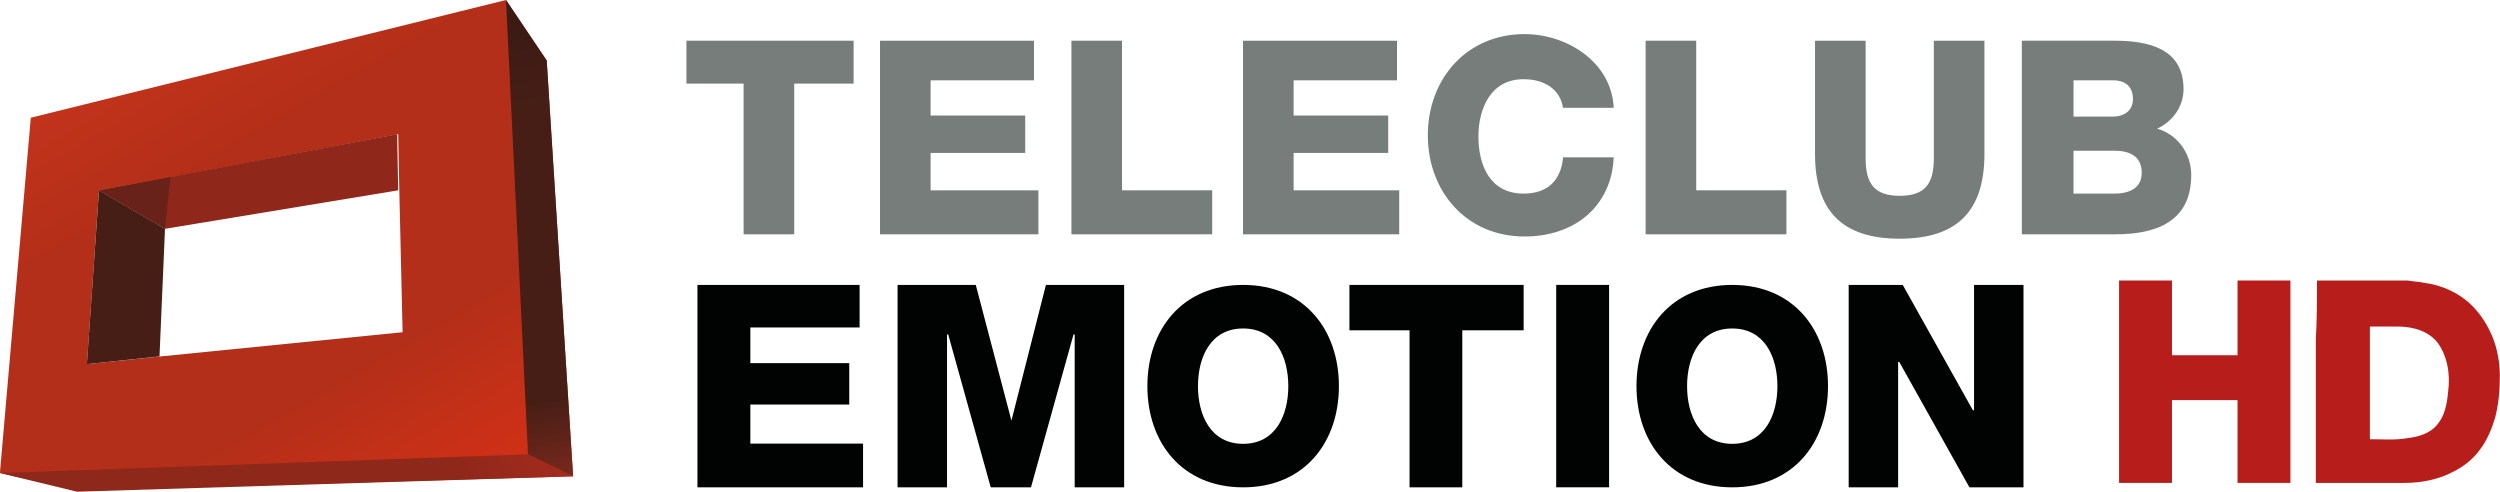 <svg enable-background="new 0 0 210 50" version="1.1" viewBox="0 0 1016.8 200" xml:space="preserve" xmlns="http://www.w3.org/2000/svg" xmlns:xlink="http://www.w3.org/1999/xlink">
<g transform="matrix(4.474 0 0 4.474 -9.844 -10.291)">
	<g fill="#777d7a">
		<path d="m64.6 9.9v-3.9h15.2v3.9h-5.4v13.7h-4.6v-13.7z"/>
		<path d="m95.4 12.8v3.4h-8.6v3.4h9.8v4h-14.4v-17.6h14v3.6h-9.4v3.2z"/>
		<path d="m99.6 23.6v-17.6h4.6v13.6h8.2v4z"/>
		<path d="m128.4 12.8v3.4h-8.6v3.4h9.6v4h-14.2v-17.6h14v3.6h-9.4v3.2z"/>
	</g>
	<g fill="#777d7a">
		<path d="m144.3 12.2c-0.2-1.7-1.6-2.7-3.6-2.7-3 0-4.1 2.7-4.1 5.2 0 2.7 1.1 5.2 4.1 5.2 2.2 0 3.4-1.2 3.6-3.3h4.6c-0.2 4.5-3.6 7.2-8.1 7.2-5.3 0-8.8-4.1-8.8-9.2s3.5-9.2 8.8-9.2c3.8 0 7.9 2.5 8.1 6.7h-4.6z"/>
		<path d="m151.8 23.6v-17.6h4.6v13.6h8.2v4z"/>
		<path d="m182.6 16.3c0 5.1-2.4 7.7-7.7 7.7s-7.7-2.6-7.7-7.7v-10.3h4.6v10.7c0 2.3 0.8 3.4 3.1 3.4s3.1-1.1 3.1-3.4v-10.7h4.6z"/>
		<path d="m186.2 6h8.2c3.1 0 6.3 0.7 6.3 4.4 0 1.5-0.9 2.9-2.4 3.6 1.8 0.5 3.1 2.2 3.1 4.2 0 4.2-3.1 5.4-6.9 5.4h-8.5v-17.6zm4.5 6.9h3.6c0.8 0 1.8-0.4 1.8-1.6 0-1.3-0.9-1.7-1.8-1.7h-3.6zm0 7h3.7c1.4 0 2.5-0.5 2.5-1.9 0-1.5-1.1-2-2.5-2h-3.7z"/></g><g fill="#010202">
		
		<path d="m143.67 28.2h4.809v18.4h-4.809z" stroke-width="1.046"/>
		<path d="m186.15 28.2v18.4h-4.914l-6.377-11.395h-0.105v11.395h-4.495v-18.4h4.914l6.377 11.395h0.105v-11.395z" stroke-width="1.046"/>
		
		
		
	</g>
</g>
<g transform="matrix(4.474 0 0 4.474 -9.844 -10.291)">
	
		
			
				<defs>
					<path id="j" d="m11.2 19.6 6.6-1.2 20.6-3.9 0.1 5.1 0.3 12.9-22 2.2-6.7 0.7zm-6.2-6.6-2.8 32.2v0.1l7 1.6 45.1-1.3-2.4-37.8-3.7-5.5z"/>
				</defs>
				<clipPath id="k">
					<use width="100%" height="100%" overflow="visible" xlink:href="#j"/>
				</clipPath>
				
					<linearGradient id="l" x1="-312.61" x2="-309.52" y1="-242.27" y2="-242.27" gradientTransform="matrix(8.58,14.861,-14.861,8.58,-900.82,6730.1)" gradientUnits="userSpaceOnUse">
					<stop stop-color="#C2331B" offset="0"/>
					<stop stop-color="#B42F19" offset=".219"/>
					<stop stop-color="#B42F19" offset=".657"/>
					<stop stop-color="#D73116" offset="1"/>
				</linearGradient>
				<path d="m73.6 35.8-58.4 33.7-32.3-56 58.4-33.7z" clip-path="url(#k)" fill="url(#l)"/>
			
		
		
			
				<defs>
					<polygon id="m" points="2.2 45.3 9.2 47 54.3 45.6 50.2 43.6"/>
				</defs>
				<clipPath id="n">
					<use width="100%" height="100%" overflow="visible" xlink:href="#m"/>
				</clipPath>
				
					<linearGradient id="o" x1="-349.64" x2="-346.56" y1="-269.7" y2="-269.7" gradientTransform="matrix(12.596,-7.272,7.272,12.596,6374.3,911.01)" gradientUnits="userSpaceOnUse">
					<stop stop-color="#8E281A" offset="0"/>
					<stop stop-color="#8E281A" offset=".798"/>
					<stop stop-color="#A42B1E" offset="1"/>
				</linearGradient>
				<path d="m41.3 21.1 14.4 25-40.5 23.4-14.4-25.1z" clip-path="url(#n)" fill="url(#o)"/>
			
		
		
			
				<defs>
					<polygon id="p" points="54.3 45.6 51.9 7.8 48.2 2.3 50.2 43.6"/>
				</defs>
				<clipPath id="q">
					<use width="100%" height="100%" overflow="visible" xlink:href="#p"/>
				</clipPath>
				
					<linearGradient id="r" x1="-300.13" x2="-297.05" y1="-239.74" y2="-239.74" gradientTransform="matrix(2.461,13.954,-13.954,2.461,-2559.4,4780.4)" gradientUnits="userSpaceOnUse">
					<stop stop-color="#381A14" offset="0"/>
					<stop stop-color="#461E16" offset=".236"/>
					<stop stop-color="#461E16" offset=".837"/>
					<stop stop-color="#78281C" offset="1"/>
				</linearGradient>
				<path d="m61.6 44.3-13.2 2.4-7.6-43.1 13.3-2.3z" clip-path="url(#q)" fill="url(#r)"/>
			
		
		<path d="m11.2 19.6 6 3.5-0.5 11.6-6.6 0.7z" fill="#461e16"/>
		<path d="m38.3 14.5 0.1 5.1-21.2 3.5-6-3.5z" fill="#8f281a"/>
		<path d="m11.2 19.6 6.5-1.2-0.5 4.7z" fill="#692219"/>
	
</g>
<g transform="matrix(4.474 0 0 4.474 -9.844 -10.291)" fill="#b61d1b" stroke-width="1.046">
	<path d="m194.84 27.8h4.809v6.795h5.959v-6.795h4.809v18.4h-4.809v-7.527h-5.959v7.527h-4.809v-7.214z"/>
	<path d="m212.83 27.8h8.259c0.523 0.105 1.045 0.105 1.464 0.209 1.673 0.209 3.241 0.941 4.391 2.091 0.836 0.836 1.464 1.882 1.882 2.927s0.627 2.3 0.627 3.45c0 1.254-0.105 2.509-0.418 3.764-0.314 1.046-0.732 2.091-1.464 3.032-0.627 0.836-1.464 1.464-2.3 1.882-1.359 0.732-2.927 1.046-4.495 1.046h-8.05v-13.068c0.105-1.777 0.105-3.554 0.105-5.332m4.809 4.182v10.245c1.15 0 2.3 0.105 3.45-0.105 0.941-0.105 1.986-0.418 2.614-1.15 0.732-0.836 0.941-1.882 1.046-3.032 0.105-0.836 0.105-1.673-0.105-2.614-0.209-0.836-0.627-1.777-1.254-2.3-0.941-0.836-2.195-1.046-3.345-1.046z"/>
</g><g fill="#010202">






<path d="m619.69 115.88v18.461h-24.947v63.866h-21.455v-63.866h-24.449v-18.461z" stroke-width="4.989"/><path d="m704.53 180.51c13.294 0 18.379-11.732 18.379-23.465s-5.085-23.445-18.379-23.445c-13.274 0-18.359 11.712-18.359 23.445s5.085 23.465 18.359 23.465zm0-64.628c24.906 0 38.961 18.259 38.961 41.164s-14.055 41.164-38.961 41.164c-24.886 0-38.941-18.259-38.941-41.164s14.055-41.164 38.941-41.164" stroke-width="2.002"/><path d="m345.41 147.69v16.84h-40.228v15.904h45.841v17.775h-67.359v-82.327h65.955v17.307h-44.438v14.501z" stroke-width="4.678"/><path d="m457.21 115.88v82.327h-20.114v-62.213h-0.468l-17.307 62.213h-16.372l-17.307-62.213h-0.468v62.213h-20.114v-82.327h31.808l14.501 55.197 14.033-55.197z" stroke-width="4.678"/><path d="m505.6 180.51c13.294 0 18.379-11.732 18.379-23.465s-5.085-23.445-18.379-23.445c-13.274 0-18.359 11.712-18.359 23.445s5.085 23.465 18.359 23.465zm0-64.628c24.906 0 38.961 18.259 38.961 41.164s-14.055 41.164-38.961 41.164c-24.886 0-38.941-18.259-38.941-41.164s14.055-41.164 38.941-41.164" stroke-width="2.002"/></g></svg>
